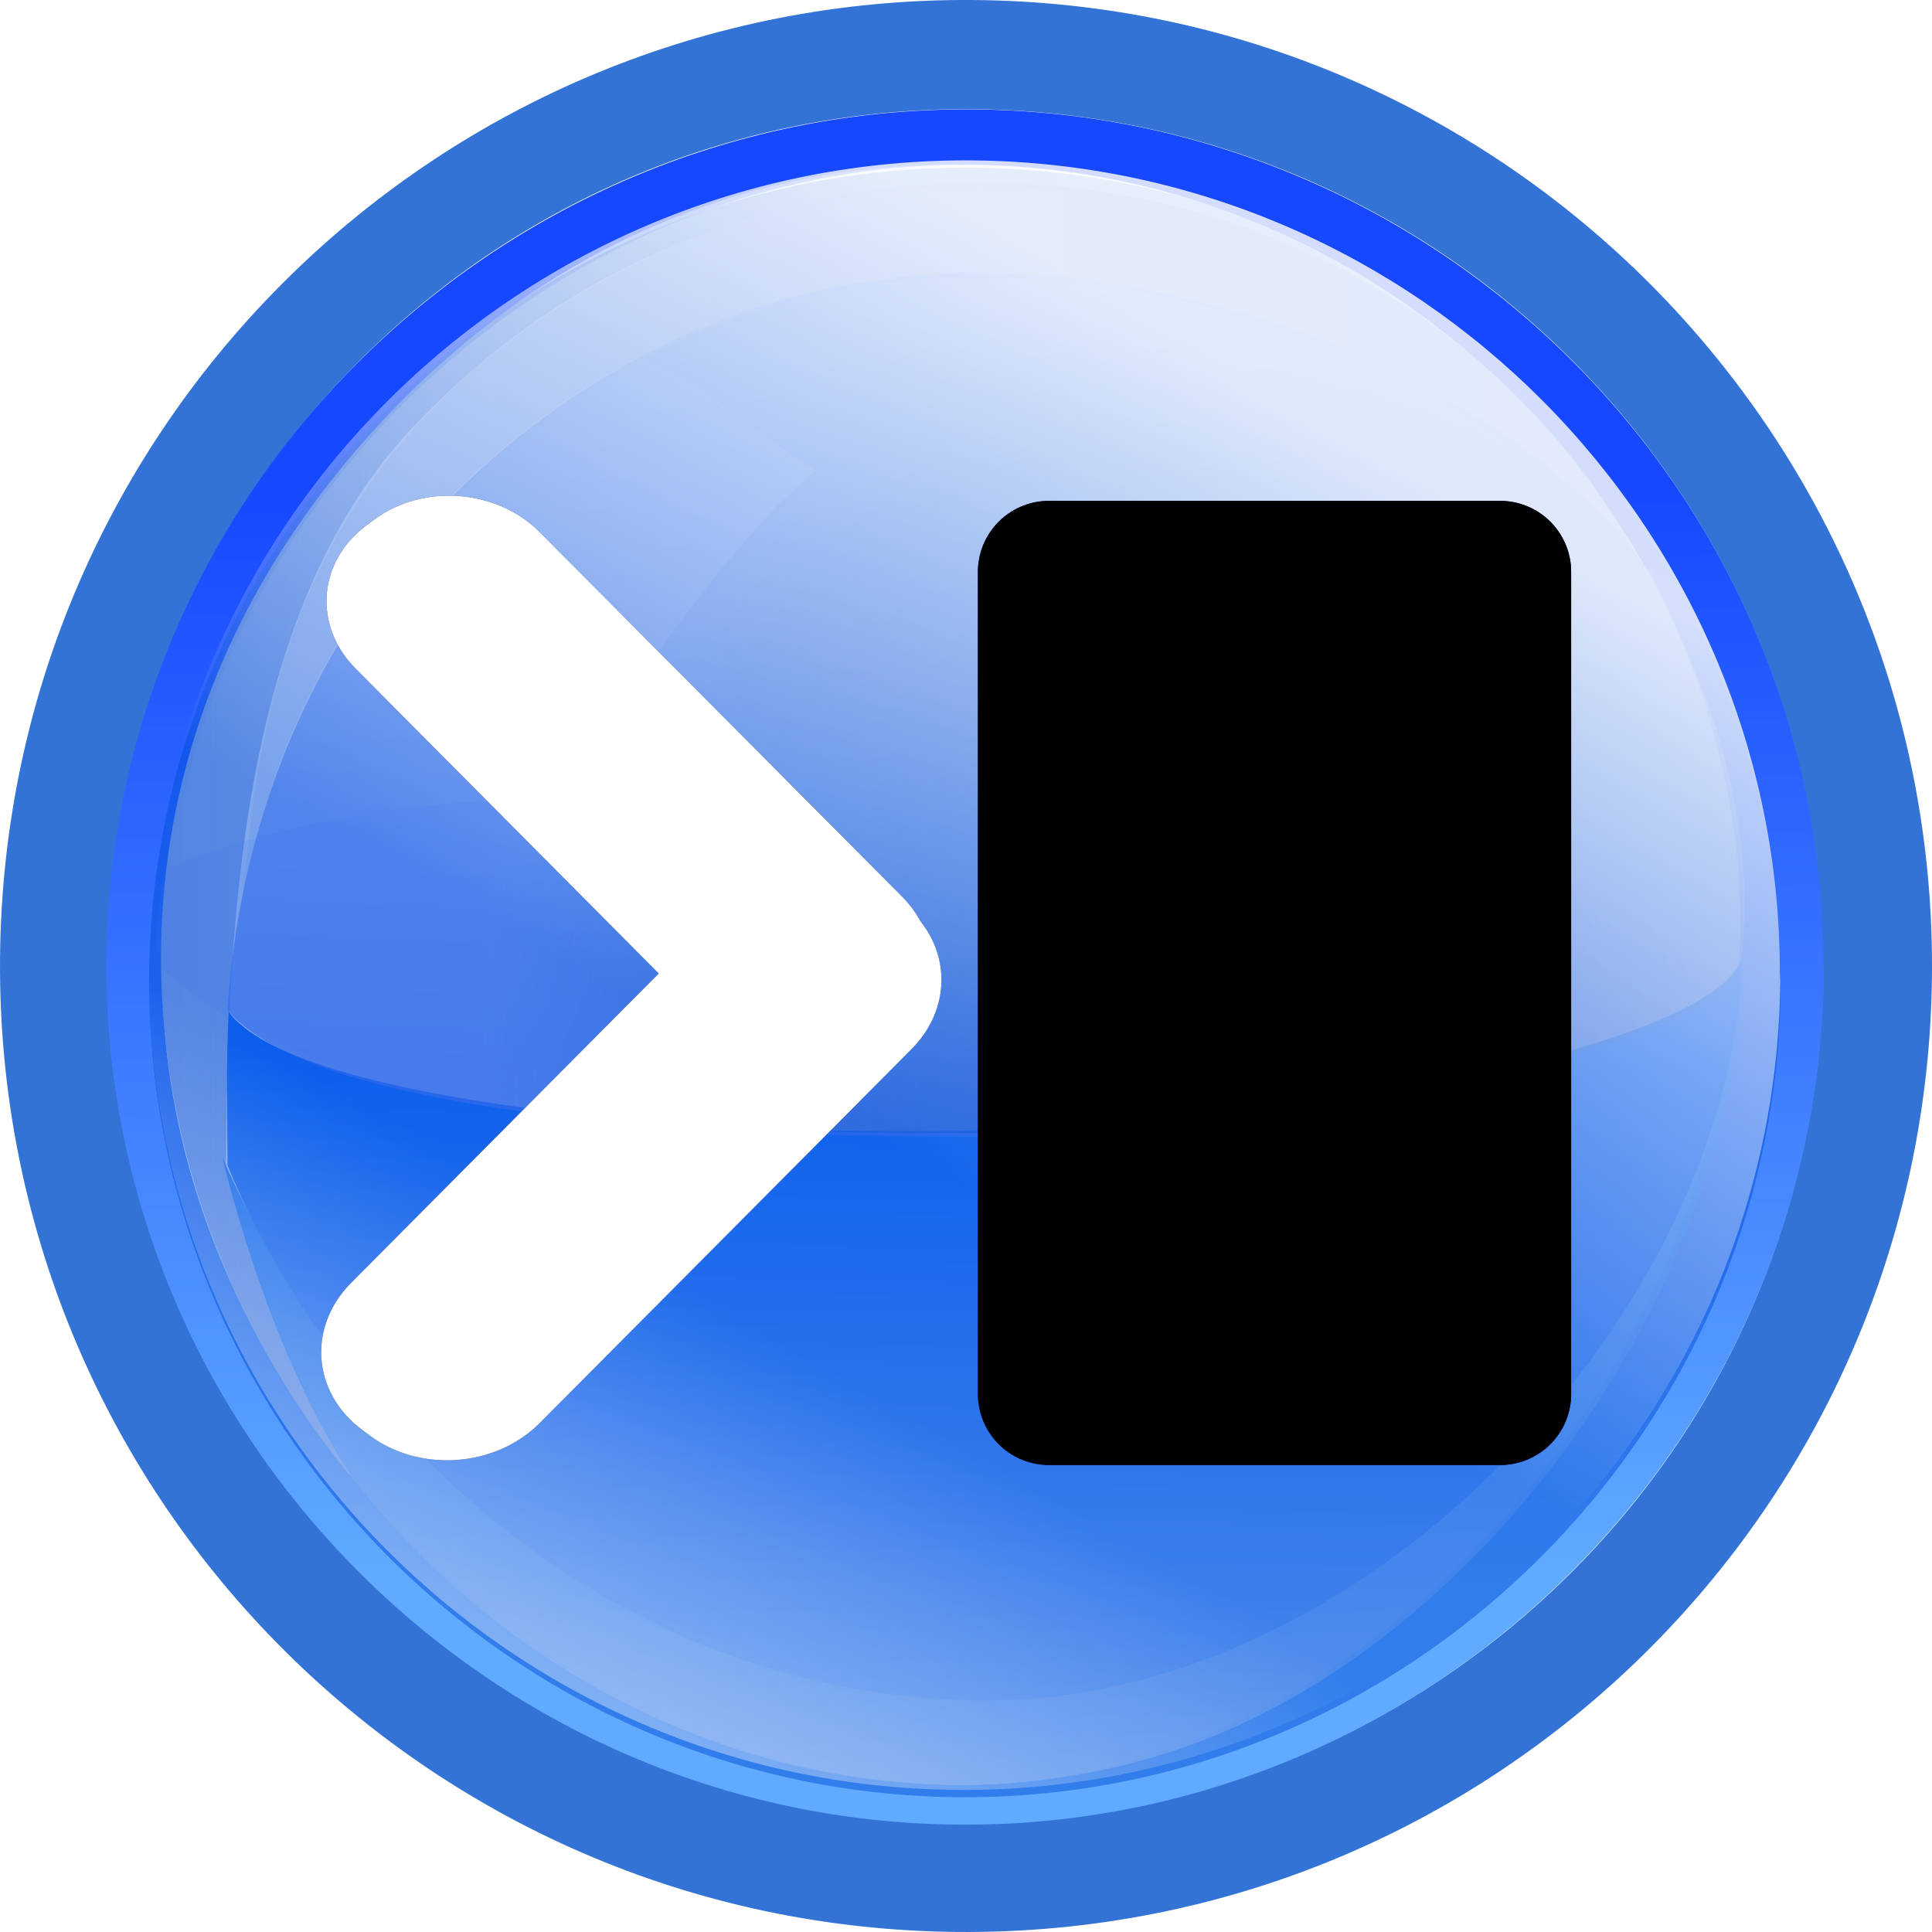 <?xml version="1.0" encoding="UTF-8" standalone="no"?>
<!-- Created with Inkscape (http://www.inkscape.org/) -->

<svg
   width="100mm"
   height="100mm"
   viewBox="0 0 100 100"
   version="1.1"
   id="svg5"
   inkscape:version="1.1.1 (3bf5ae0d25, 2021-09-20)"
   sodipodi:docname="next_black.svg"
   inkscape:export-filename="next_black.png"
   inkscape:export-xdpi="6.0959997"
   inkscape:export-ydpi="6.0959997"
   xmlns:inkscape="http://www.inkscape.org/namespaces/inkscape"
   xmlns:sodipodi="http://sodipodi.sourceforge.net/DTD/sodipodi-0.dtd"
   xmlns:xlink="http://www.w3.org/1999/xlink"
   xmlns="http://www.w3.org/2000/svg"
   xmlns:svg="http://www.w3.org/2000/svg"
   xmlns:rdf="http://www.w3.org/1999/02/22-rdf-syntax-ns#"
   xmlns:cc="http://creativecommons.org/ns#"
   xmlns:dc="http://purl.org/dc/elements/1.1/">
  <sodipodi:namedview
     id="namedview7"
     pagecolor="#ffffff"
     bordercolor="#111111"
     borderopacity="1"
     inkscape:pageshadow="0"
     inkscape:pageopacity="0"
     inkscape:pagecheckerboard="1"
     inkscape:document-units="mm"
     showgrid="true"
     width="100mm"
     inkscape:zoom="1.5322563"
     inkscape:cx="165.4423"
     inkscape:cy="239.18975"
     inkscape:window-width="1920"
     inkscape:window-height="1027"
     inkscape:window-x="0"
     inkscape:window-y="0"
     inkscape:window-maximized="1"
     inkscape:current-layer="layer1">
    <inkscape:grid
       type="xygrid"
       id="grid9"
       dotted="false" />
  </sodipodi:namedview>
  <defs
     id="defs2">
    <clipPath
       clipPathUnits="userSpaceOnUse"
       id="clipPath4542">
      <rect
         style="fill:#0066ff;fill-opacity:0.955;stroke-width:1.014"
         id="rect4544"
         width="398.239"
         height="369.096"
         x="-209.859"
         y="-158.211"
         transform="matrix(0.996,0.094,-0.11,0.994,0,0)" />
    </clipPath>
    <linearGradient
       id="c"
       x1="55.344"
       x2="55.344"
       y1="154.806"
       y2="41.343"
       gradientTransform="matrix(1,0,0,1,0.003,0.003)"
       gradientUnits="userSpaceOnUse"
       xlink:href="#b" />
    <linearGradient
       id="b">
      <stop
         offset="0"
         stop-color="#418bde"
         id="stop2" />
      <stop
         offset="1"
         stop-color="#001b7b"
         id="stop4" />
    </linearGradient>
    <linearGradient
       id="d"
       x1="62.977"
       x2="62.977"
       y1="181.128"
       y2="61.909"
       gradientUnits="userSpaceOnUse"
       gradientTransform="matrix(1.012,0,0,1.012,-0.764,-0.764)">
      <stop
         offset="0"
         stop-color="#a4cdec"
         id="stop16" />
      <stop
         offset="1"
         stop-color="#0068c6"
         id="stop18" />
    </linearGradient>
    <linearGradient
       id="e"
       x1="65.084"
       x2="65.084"
       y1="14.162"
       y2="77.263"
       gradientUnits="userSpaceOnUse"
       xlink:href="#a"
       gradientTransform="matrix(1.012,0,0,1.012,-0.764,-0.764)" />
    <linearGradient
       id="a">
      <stop
         offset="0"
         stop-color="#fff"
         id="stop7" />
      <stop
         offset="1"
         stop-color="#fff"
         stop-opacity="0"
         id="stop9" />
    </linearGradient>
    <linearGradient
       id="f"
       x1="27.003"
       x2="73.706"
       y1="26.375"
       y2="73.758"
       gradientUnits="userSpaceOnUse"
       xlink:href="#a"
       gradientTransform="matrix(1.012,0,0,1.012,-0.764,-0.764)" />
    <linearGradient
       id="g"
       x1="62.997"
       x2="62.997"
       y1="167.233"
       y2="64.977"
       gradientUnits="userSpaceOnUse"
       xlink:href="#a"
       gradientTransform="matrix(1.012,0,0,1.012,-0.764,-0.764)" />
    <linearGradient
       id="i"
       x1="31.053"
       x2="53.82"
       y1="21.614"
       y2="60.985"
       gradientTransform="matrix(1,-0.01,0.01,1,0.003,0.003)"
       gradientUnits="userSpaceOnUse"
       xlink:href="#a" />
    <linearGradient
       id="linearGradient8027">
      <stop
         style="stop-color:#00007a;stop-opacity:1;"
         offset="0"
         id="stop8029" />
      <stop
         style="stop-color:#1648ff;stop-opacity:1;"
         offset="1"
         id="stop8031" />
    </linearGradient>
    <linearGradient
       id="linearGradient8087">
      <stop
         id="stop8089"
         offset="0"
         style="stop-color:#60abff;stop-opacity:1;" />
      <stop
         id="stop8091"
         offset="1"
         style="stop-color:#1648ff;stop-opacity:1;" />
    </linearGradient>
    <linearGradient
       id="linearGradient8400">
      <stop
         id="stop8402"
         offset="0"
         style="stop-color:#a5bbed;stop-opacity:1;" />
      <stop
         id="stop8404"
         offset="1"
         style="stop-color:#a5cced;stop-opacity:0;" />
    </linearGradient>
    <linearGradient
       id="linearGradient8386">
      <stop
         style="stop-color:#e7f0ff;stop-opacity:1;"
         offset="0"
         id="stop8388" />
      <stop
         style="stop-color:#9db4ff;stop-opacity:1;"
         offset="1"
         id="stop8390" />
    </linearGradient>
    <linearGradient
       id="linearGradient8158">
      <stop
         style="stop-color:#a5cfff;stop-opacity:1;"
         offset="0"
         id="stop8160" />
      <stop
         style="stop-color:#167eff;stop-opacity:1;"
         offset="1"
         id="stop8162" />
    </linearGradient>
    <linearGradient
       id="linearGradient8158-9">
      <stop
         style="stop-color:#a5cfff;stop-opacity:1;"
         offset="0"
         id="stop8160-6" />
      <stop
         style="stop-color:#166eff;stop-opacity:1;"
         offset="1"
         id="stop8162-5" />
    </linearGradient>
    <linearGradient
       id="linearGradient8318">
      <stop
         id="stop8320"
         offset="0"
         style="stop-color:#a5c7ff;stop-opacity:1;" />
      <stop
         id="stop8322"
         offset="1"
         style="stop-color:#6085ff;stop-opacity:1;" />
    </linearGradient>
    <linearGradient
       id="linearGradient8370">
      <stop
         id="stop8372"
         offset="0"
         style="stop-color:#93beff;stop-opacity:1;" />
      <stop
         style="stop-color:#0051c2;stop-opacity:1"
         offset="0.319"
         id="stop8374" />
      <stop
         id="stop3815"
         offset="0.79"
         style="stop-color:#3379cf;stop-opacity:0.648;" />
      <stop
         id="stop8376"
         offset="1"
         style="stop-color:#6497ff;stop-opacity:0.224;" />
    </linearGradient>
    <linearGradient
       id="linearGradient8235">
      <stop
         id="stop8231"
         offset="0"
         style="stop-color:#ffffff;stop-opacity:0" />
      <stop
         id="stop8233"
         offset="1"
         style="stop-color:#ffffff;stop-opacity:0.817" />
    </linearGradient>
    <filter
       inkscape:collect="always"
       style="color-interpolation-filters:sRGB"
       id="filter932"
       x="-0.351"
       y="-18.18"
       width="1.702"
       height="37.359">
      <feGaussianBlur
         inkscape:collect="always"
         stdDeviation="1.529"
         id="feGaussianBlur934" />
    </filter>
    <filter
       inkscape:collect="always"
       style="color-interpolation-filters:sRGB"
       id="filter936"
       x="-0.347"
       y="-18.002"
       width="1.695"
       height="37.004">
      <feGaussianBlur
         inkscape:collect="always"
         stdDeviation="1.529"
         id="feGaussianBlur938" />
    </filter>
    <filter
       inkscape:collect="always"
       style="color-interpolation-filters:sRGB"
       id="filter940"
       x="-0.314"
       y="-0.172"
       width="1.628"
       height="1.344">
      <feGaussianBlur
         inkscape:collect="always"
         stdDeviation="1.521"
         id="feGaussianBlur942" />
    </filter>
    <linearGradient
       gradientTransform="matrix(0.15,0,0,0.15,-216.203,17.434)"
       y2="382.432"
       x2="364.463"
       y1="762.081"
       x1="365.953"
       gradientUnits="userSpaceOnUse"
       id="linearGradient8068"
       xlink:href="#linearGradient8087"
       inkscape:collect="always" />
    <linearGradient
       inkscape:collect="always"
       xlink:href="#linearGradient8400"
       id="linearGradient8398"
       x1="118.342"
       y1="504.856"
       x2="495.98"
       y2="504.856"
       gradientUnits="userSpaceOnUse"
       gradientTransform="matrix(0.17,0,0,0.17,-223.388,6.61)" />
    <linearGradient
       inkscape:collect="always"
       xlink:href="#linearGradient8386"
       id="linearGradient8384"
       x1="131.828"
       y1="458.355"
       x2="572.917"
       y2="458.355"
       gradientUnits="userSpaceOnUse"
       gradientTransform="matrix(0.17,0,0,0.17,-223.388,6.61)" />
    <linearGradient
       inkscape:collect="always"
       xlink:href="#linearGradient8158"
       id="linearGradient8156"
       x1="382.785"
       y1="789.214"
       x2="376.209"
       y2="559.214"
       gradientUnits="userSpaceOnUse"
       gradientTransform="matrix(0.17,0,0,0.17,-223.388,6.61)" />
    <linearGradient
       gradientTransform="matrix(0.17,0,0,0.17,-223.666,6.331)"
       y2="577.397"
       x2="388.331"
       y1="817.499"
       x1="384.805"
       gradientUnits="userSpaceOnUse"
       id="linearGradient8179"
       xlink:href="#linearGradient8158-9"
       inkscape:collect="always" />
    <linearGradient
       y2="508.302"
       x2="371.923"
       y1="759.901"
       x1="382.785"
       gradientTransform="matrix(0.17,0,0,-0.157,-223.666,185.65)"
       gradientUnits="userSpaceOnUse"
       id="linearGradient8213"
       xlink:href="#linearGradient8318"
       inkscape:collect="always" />
    <radialGradient
       inkscape:collect="always"
       xlink:href="#linearGradient8370"
       id="radialGradient3873"
       cx="347.689"
       cy="577.143"
       fx="347.689"
       fy="577.143"
       r="242.475"
       gradientTransform="matrix(0.146,-0.046,0.054,0.173,-230.704,23.545)"
       gradientUnits="userSpaceOnUse" />
    <linearGradient
       gradientTransform="matrix(0.142,0,0,0.142,-213.507,21.972)"
       y2="313.384"
       x2="436.732"
       y1="582.586"
       x1="286.064"
       gradientUnits="userSpaceOnUse"
       id="linearGradient8068-2"
       xlink:href="#linearGradient8235"
       inkscape:collect="always" />
    <linearGradient
       inkscape:collect="always"
       xlink:href="#linearGradient1395"
       id="linearGradient1103"
       gradientUnits="userSpaceOnUse"
       gradientTransform="matrix(-0.142,0,0,-0.142,-109.802,178.432)"
       x1="399.706"
       y1="398.569"
       x2="474.07"
       y2="268.431" />
    <linearGradient
       id="linearGradient1395">
      <stop
         id="stop1391"
         offset="0"
         style="stop-color:#ffffff;stop-opacity:0" />
      <stop
         id="stop1393"
         offset="1"
         style="stop-color:#ffffff;stop-opacity:0.388" />
    </linearGradient>
  </defs>
  <g
     inkscape:label="Réteg 1"
     inkscape:groupmode="layer"
     id="layer1">
    <g
       id="g1542"
       transform="translate(211.577,-49.728)">
      <path
         id="path7485-5"
         style="color:#000000;display:inline;overflow:visible;visibility:visible;fill:#3473d6;fill-opacity:1;stroke:none;stroke-width:0.085;marker:none;enable-background:accumulate"
         d="m -117.227,99.72 c -0.004,-24.346 -19.634,-44.137 -43.979,-44.34 -24.493,-0.204 -44.514,19.485 -44.718,43.978 -0.204,24.493 19.485,44.514 43.978,44.718 24.493,0.204 44.514,-19.485 44.718,-43.978 m 5.65,0.047 c -0.231,27.613 -22.802,49.811 -50.416,49.581 -27.613,-0.231 -49.811,-22.802 -49.581,-50.416 0.231,-27.613 22.802,-49.811 50.416,-49.581 27.447,0.229 49.578,22.541 49.583,49.989"
         inkscape:connector-curvature="0" />
      <path
         inkscape:connector-curvature="0"
         id="path7485-5-0"
         style="color:#000000;display:inline;overflow:visible;visibility:visible;fill:url(#linearGradient8068);fill-opacity:1;stroke:none;stroke-width:0.085;marker:none;enable-background:accumulate"
         d="m -121.495,96.861 c -0.588,-20.995 -18.388,-38.425 -39.903,-38.605 -21.646,-0.181 -41.588,18.3 -41.769,41.658 -0.167,21.646 19.488,42.015 41.133,42.196 21.646,0.181 40.538,-22.229 40.547,-45.073 m 4.31,3.038 c -0.204,24.404 -20.409,44.3 -44.812,44.096 -24.404,-0.204 -44.281,-20.409 -44.078,-44.812 0.204,-24.404 20.476,-44.171 44.88,-43.968 24.257,0.202 43.986,20.028 43.991,44.286"
         sodipodi:nodetypes="csssccsssc" />
      <path
         style="fill:url(#linearGradient8398);fill-opacity:1;stroke:none;stroke-width:0.17"
         d="m -139.399,65.178 c -12.133,-8.553 -35.14,-11.932 -52.183,6.122 -17.043,18.054 -13.404,40.763 -1.87,54.845 -2.646,-4.69 -5.018,-10.194 -6.432,-16.098 0.108,-12.194 0.626,-28.502 9.543,-38.062 15.834,-16.975 39.133,-14.191 50.942,-6.807 z"
         id="path8112"
         inkscape:connector-curvature="0"
         sodipodi:nodetypes="czccsc" />
      <path
         style="opacity:0.687;fill:url(#linearGradient8384);fill-opacity:1;stroke:none;stroke-width:0.17"
         d="m -126.272,79.522 c -9.994,-19.608 -35.412,-25.937 -54.569,-15.004 -16.652,9.504 -17.365,24.111 -18.216,31.961 2.153,-12.744 10.681,-24.373 23.816,-29.762 15.006,-6.157 37.479,-1.16 48.969,12.805 z"
         id="path8112-1"
         inkscape:connector-curvature="0"
         sodipodi:nodetypes="cscsc" />
      <path
         style="opacity:0.955;fill:url(#linearGradient8156);fill-opacity:1;stroke:none;stroke-width:0.17"
         d="m -200.068,109.64 c 1.43,5.729 3.622,11.835 6.784,16.683 10.32,13.048 27.081,18.988 42.307,14.076 15.226,-4.912 29.086,-22.848 29.537,-40.682 -1.863,14.746 -12.443,32.007 -31.854,36.926 -19.412,4.919 -38.923,-9.198 -46.774,-27.003 z"
         id="path8112-1-2"
         inkscape:connector-curvature="0"
         sodipodi:nodetypes="cczczc" />
      <path
         style="fill:url(#linearGradient8179);fill-opacity:1;stroke:none;stroke-width:0.17"
         d="m -199.741,102.096 c -0.144,2.944 -0.071,4.812 -0.057,7.965 4.993,12.201 18.637,27.432 38.92,27.68 20.283,0.248 39.055,-20.519 39.463,-38.425 -1.863,4.938 -24.069,8.467 -39.122,8.907 -15.053,0.439 -35.832,-1.52 -39.204,-6.127 z"
         id="path8112-1-2-8"
         inkscape:connector-curvature="0"
         sodipodi:nodetypes="cczczc" />
      <path
         style="opacity:0.687;fill:url(#linearGradient8213);fill-opacity:1;stroke:none;stroke-width:0.17"
         d="m -199.802,102 c 1.503,-23.277 20.036,-38.287 39.102,-38.173 13.206,0.079 27.38,6.584 34.638,15.689 2.762,5.693 5.401,11.961 4.646,19.618 -0.288,4.448 -24.156,9.339 -39.33,9.417 -15.174,0.077 -34.656,-1.251 -39.056,-6.551 z"
         id="path8112-1-2-8-1"
         inkscape:connector-curvature="0"
         sodipodi:nodetypes="cscczc" />
      <path
         style="opacity:0.484;fill:url(#radialGradient3873);fill-opacity:1;stroke:none;stroke-width:0.17"
         d="m -203.537,99.589 c 0.036,-3.119 0.554,-4.882 0.554,-4.882 6.854,-3.019 17.355,-3.884 20.587,-3.526 2.646,-4.974 8.888,-13.787 13.063,-17.098 -2.105,-1.136 -5.178,-4.146 -9.007,-5.746 5.525,-2.932 11.676,-4.498 17.883,-4.461 13.206,0.079 27.123,5.985 34.638,15.689 2.762,5.693 5.099,12.264 4.344,19.921 -0.894,4.508 -23.34,8.822 -38.514,8.9 -16.111,-0.088 -33.737,0.196 -43.547,-8.796 z"
         id="path8112-1-2-8-1-1"
         inkscape:connector-curvature="0"
         sodipodi:nodetypes="cccccscccc" />
      <path
         style="color:#000000;display:inline;overflow:visible;visibility:visible;fill:#014dd8;fill-opacity:0.496;stroke:none;stroke-width:0.081;marker:none;enable-background:accumulate"
         d="m -119.412,100.859 c -0.194,23.183 -19.388,42.085 -42.572,41.891 -23.183,-0.194 -42.067,-19.388 -41.874,-42.572 0.194,-23.183 19.452,-41.963 42.636,-41.769 23.044,0.192 41.787,19.027 41.791,42.071"
         id="path7909-2" />
      <path
         style="color:#000000;display:inline;overflow:visible;visibility:visible;fill:url(#linearGradient8068-2);fill-opacity:1;stroke:none;stroke-width:0.081;marker:none;enable-background:accumulate"
         d="m -119.431,100.481 c -0.194,23.183 -19.388,42.085 -42.572,41.891 -23.183,-0.194 -42.067,-19.388 -41.874,-42.572 0.194,-23.183 19.452,-41.963 42.636,-41.769 23.044,0.192 41.787,19.027 41.791,42.071"
         id="path7909" />
      <path
         style="color:#000000;display:inline;overflow:visible;visibility:visible;fill:url(#linearGradient1103);fill-opacity:1;stroke:none;stroke-width:0.081;marker:none;enable-background:accumulate"
         d="m -203.878,99.923 c 0.194,-23.183 19.388,-42.085 42.572,-41.891 23.183,0.194 42.067,19.388 41.874,42.572 -0.194,23.183 -19.452,41.963 -42.636,41.769 -23.044,-0.192 -41.787,-19.027 -41.791,-42.071"
         id="path1101" />
    </g>
    <rect
       style="fill:#001b7b;fill-opacity:1;stroke:#001b7b;stroke-width:7.355;stroke-linecap:round;stroke-linejoin:round;stroke-miterlimit:4;stroke-dasharray:none;stroke-opacity:1;filter:url(#filter940)"
       id="rect890"
       width="23.351"
       height="42.55"
       x="54.294"
       y="29.602" />
    <rect
       style="fill:#010101;fill-opacity:1;stroke:#000000;stroke-width:7.355;stroke-linecap:round;stroke-linejoin:round;stroke-miterlimit:4;stroke-dasharray:none;stroke-opacity:1"
       id="rect848"
       width="23.351"
       height="42.55"
       x="54.294"
       y="29.602" />
    <rect
       style="fill:#001b7b;stroke:#001b7b;stroke-width:11.347;stroke-linecap:round;stroke-linejoin:round;stroke-miterlimit:4;stroke-dasharray:none;stroke-opacity:1;fill-opacity:1;filter:url(#filter932)"
       id="rect892"
       width="26.633"
       height="0.514"
       x="39.157"
       y="5.282"
       transform="matrix(0.705,0.709,-0.802,0.597,0,0)" />
    <rect
       style="fill:#001b7b;stroke:#001b7b;stroke-width:11.637;stroke-linecap:round;stroke-linejoin:round;stroke-miterlimit:4;stroke-dasharray:none;stroke-opacity:1;fill-opacity:1;filter:url(#filter936)"
       id="rect894"
       width="27.312"
       height="0.527"
       x="-42.857"
       y="-66.677"
       transform="matrix(0.705,-0.709,-0.802,-0.597,0,0)" />
    <rect
       style="fill:#ffffff;stroke:#ffffff;stroke-width:11.637;stroke-linecap:round;stroke-linejoin:round;stroke-miterlimit:4;stroke-dasharray:none;stroke-opacity:1"
       id="rect967-3"
       width="27.312"
       height="0.527"
       x="-42.857"
       y="-66.677"
       transform="matrix(0.705,-0.709,-0.802,-0.597,0,0)" />
    <rect
       style="fill:#ffffff;stroke:#ffffff;stroke-width:11.347;stroke-linecap:round;stroke-linejoin:round;stroke-miterlimit:4;stroke-dasharray:none;stroke-opacity:1"
       id="rect967"
       width="26.633"
       height="0.514"
       x="39.157"
       y="5.282"
       transform="matrix(0.705,0.709,-0.802,0.597,0,0)" />
  </g>
</svg>
